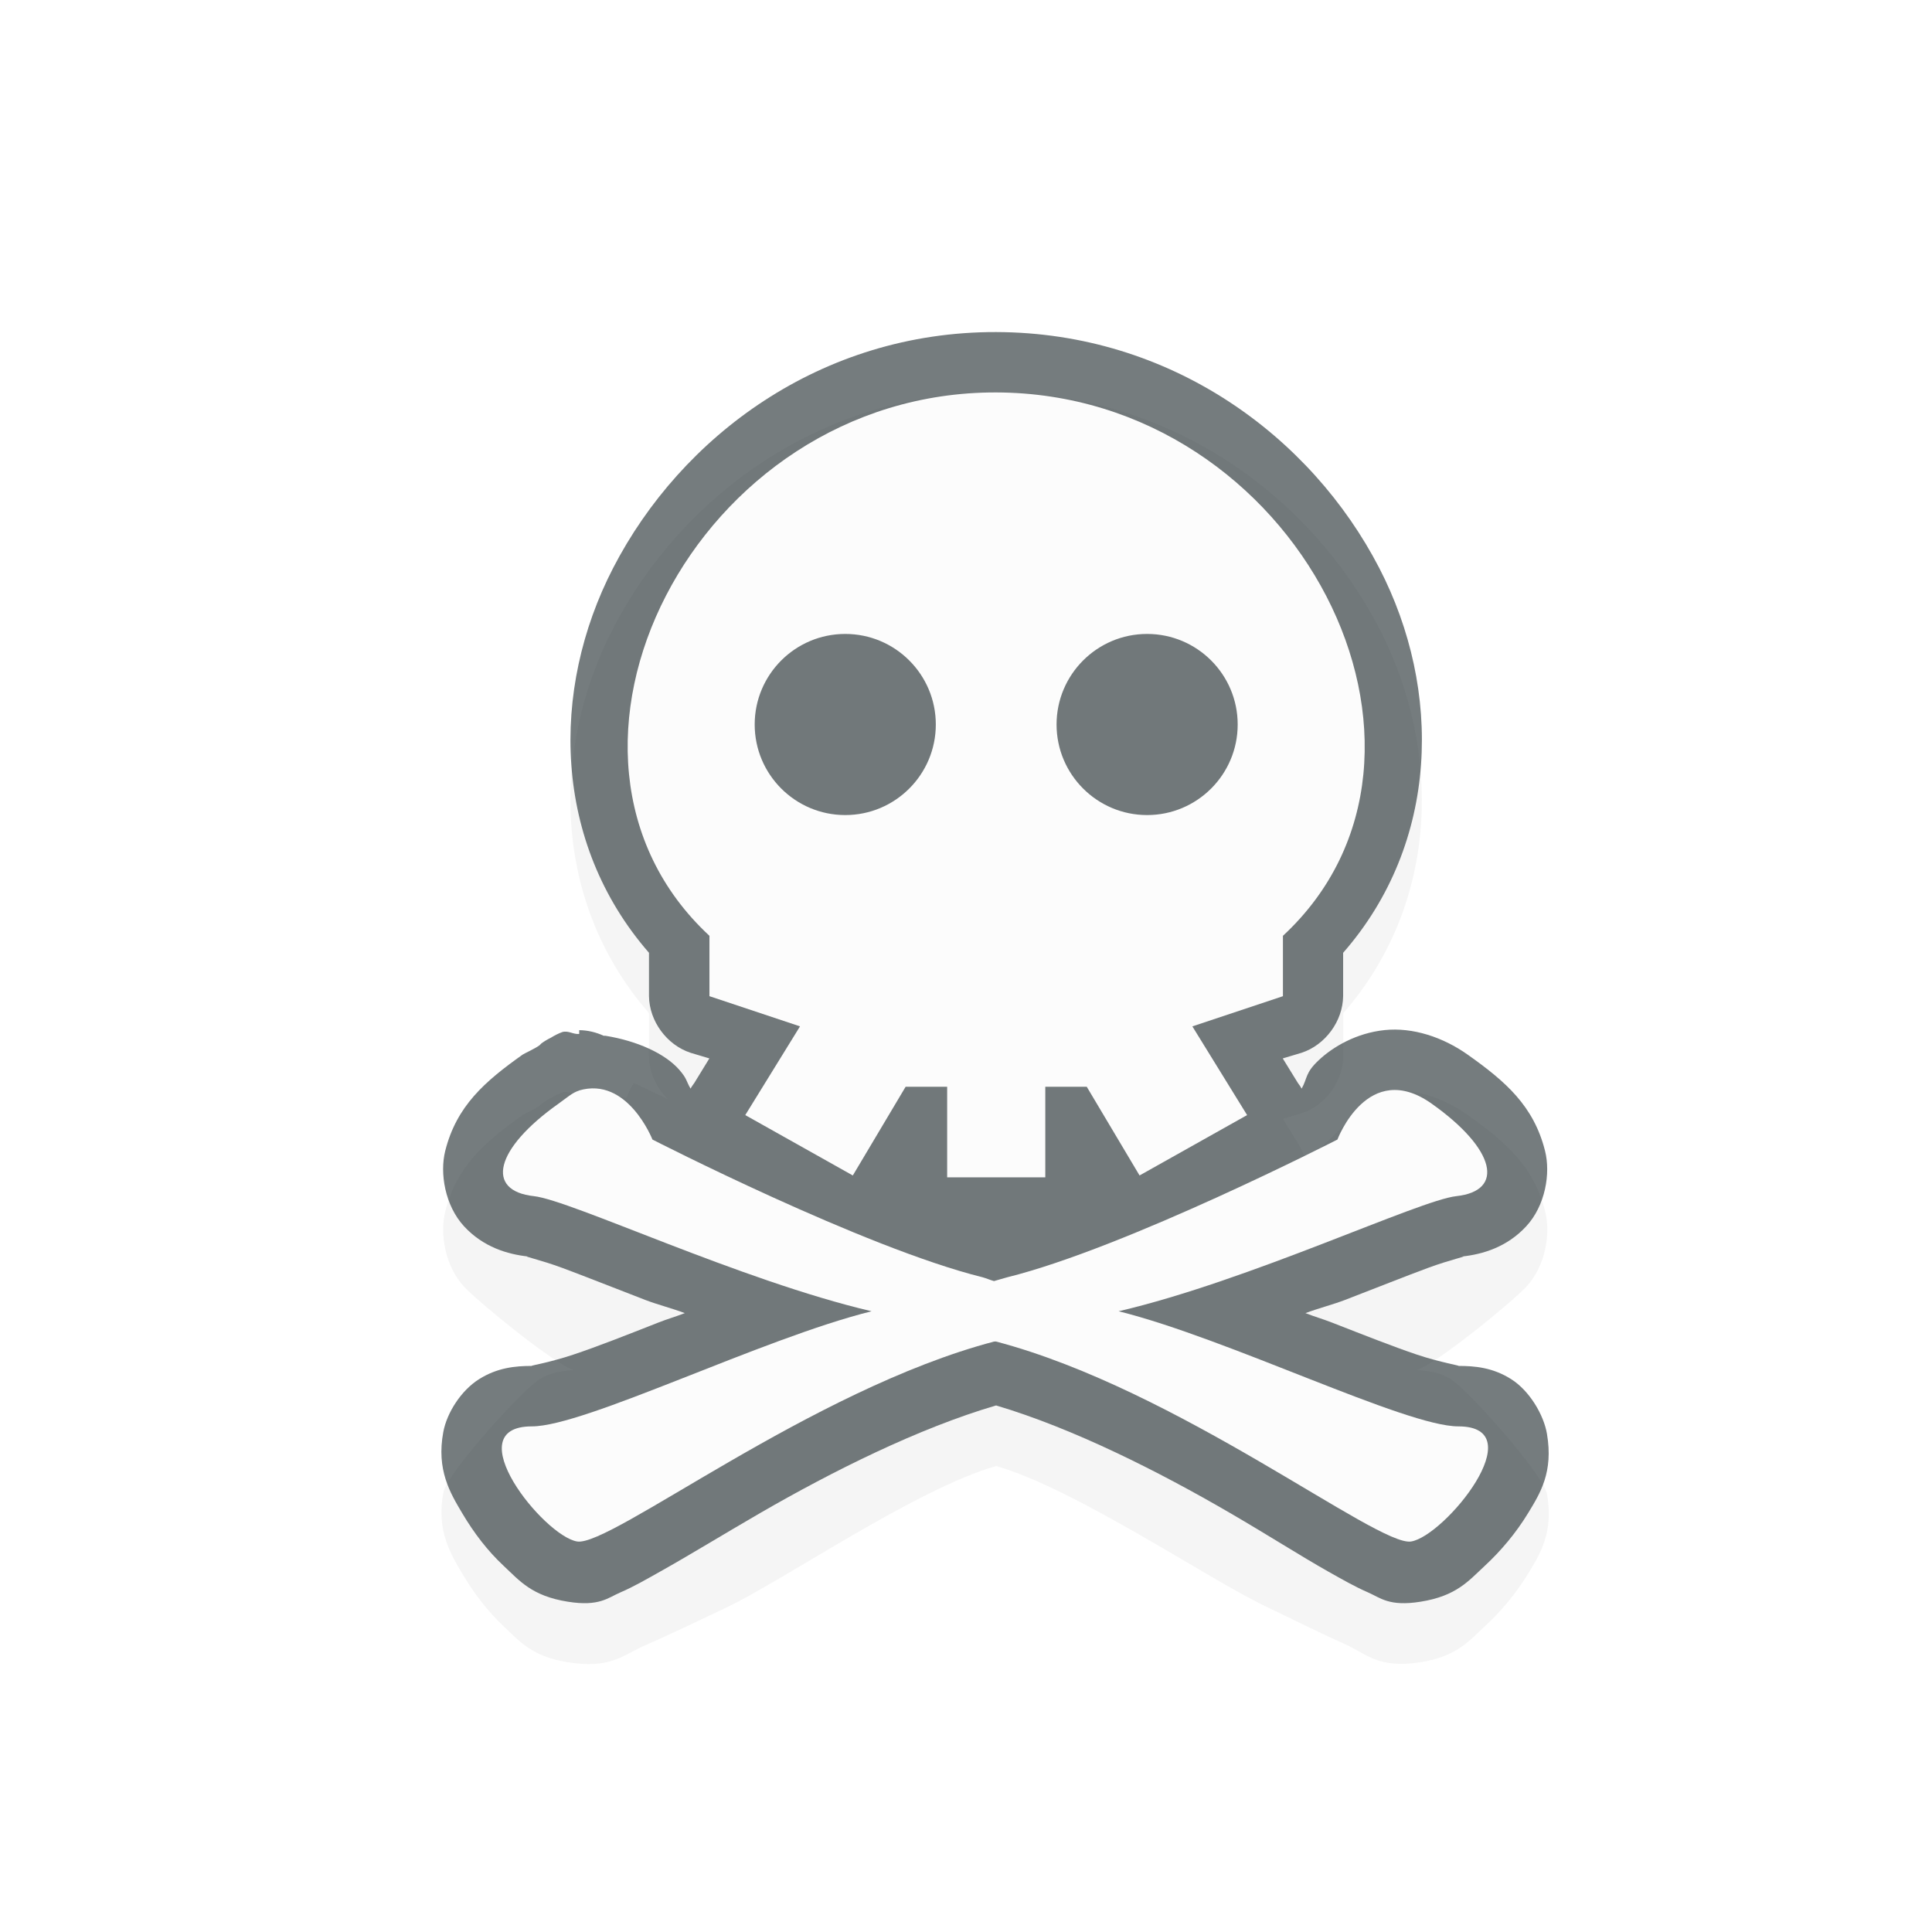 <?xml version="1.0" encoding="UTF-8" standalone="no"?>
<svg
   xmlns:dc="http://purl.org/dc/elements/1.1/"
   xmlns:cc="http://creativecommons.org/ns#"
   xmlns:rdf="http://www.w3.org/1999/02/22-rdf-syntax-ns#"
   xmlns:svg="http://www.w3.org/2000/svg"
   xmlns="http://www.w3.org/2000/svg"
   xmlns:sodipodi="http://sodipodi.sourceforge.net/DTD/sodipodi-0.dtd"
   xmlns:inkscape="http://www.inkscape.org/namespaces/inkscape"
   width="32px"
   height="32px"
   viewBox="0 0 24 24"
   version="1.1"
   id="svg2"
   inkscape:version="0.92.2pre0 (973e216, 2017-07-25)"
   sodipodi:docname="pirate.svg">
  <sodipodi:namedview
     pagecolor="#ffffff"
     bordercolor="#666666"
     borderopacity="1"
     objecttolerance="10"
     gridtolerance="10"
     guidetolerance="10"
     inkscape:pageopacity="0"
     inkscape:pageshadow="2"
     inkscape:window-width="1366"
     inkscape:window-height="701"
     id="namedview240"
     showgrid="true"
     inkscape:zoom="11.313709"
     inkscape:cx="5.4014572"
     inkscape:cy="22.864128"
     inkscape:window-x="0"
     inkscape:window-y="0"
     inkscape:window-maximized="1"
     inkscape:current-layer="svg2">
    <inkscape:grid
       type="xygrid"
       id="grid4257" />
  </sodipodi:namedview>
  <defs
     id="defs4">
    <filter
       style="color-interpolation-filters:sRGB"
       height="1.274"
       y="-0.137"
       width="1.315"
       x="-0.157"
       id="filter8286"
       inkscape:collect="always">
      <feGaussianBlur
         id="feGaussianBlur8288"
         stdDeviation="1.202"
         inkscape:collect="always" />
    </filter>
  </defs>
  <path
     inkscape:connector-curvature="0"
     id="path7446"
     d="m 12.072,2.884 c -2.901,-0.007 -5.217,1.725 -6.344,3.906 -1.047,2.027 -0.999,4.548 0.594,6.375 v 0.719 c 0.005,0.413 0.295,0.808 0.688,0.938 l 0.312,0.094 -1.25,-0.594 c -0.053,0.077 -0.095,0.161 -0.125,0.25 -0.104,-0.037 -0.23,-0.013 -0.344,-0.031 -0.01,-0.002 -0.021,0.001 -0.031,0 -0.127,-0.059 -0.266,-0.091 -0.406,-0.094 v 0.062 c -0.099,0.01 -0.18,-0.062 -0.281,-0.031 -0.066,0.025 -0.129,0.056 -0.188,0.094 -0.055,0.026 -0.107,0.058 -0.156,0.094 -0.011,0.01 -0.021,0.021 -0.031,0.031 -0.071,0.055 -0.251,0.135 -0.281,0.156 -0.629,0.446 -1.094,0.852 -1.281,1.594 -0.094,0.371 -0.006,0.906 0.312,1.25 0.243,0.262 1.539,1.315 1.812,1.375 -0.189,0.028 -0.367,0.034 -0.562,0.156 -0.302,0.189 -1.535,1.56 -1.594,1.875 -0.118,0.629 0.115,1.011 0.312,1.344 0.197,0.333 0.423,0.626 0.688,0.875 0.265,0.249 0.465,0.498 1.062,0.594 0.711,0.113 0.9,-0.114 1.281,-0.281 0.381,-0.167 0.838,-0.384 1.344,-0.625 0.951,-0.453 3.156,-1.973 4.469,-2.344 1.299,0.37 3.502,1.864 4.438,2.312 0.502,0.241 0.934,0.458 1.312,0.625 0.379,0.167 0.572,0.426 1.281,0.312 0.596,-0.095 0.795,-0.347 1.062,-0.594 0.267,-0.247 0.517,-0.544 0.719,-0.875 0.202,-0.331 0.42,-0.679 0.312,-1.312 -0.054,-0.317 -1.29,-1.714 -1.594,-1.906 -0.197,-0.124 -0.373,-0.129 -0.562,-0.156 0.273,-0.06 1.57,-1.113 1.812,-1.375 0.319,-0.344 0.406,-0.879 0.312,-1.25 -0.187,-0.742 -0.652,-1.148 -1.281,-1.594 -0.41,-0.291 -0.909,-0.455 -1.375,-0.406 -0.135,0.014 -1.195,1.116 -1.312,1.156 -0.027,-0.099 -0.069,-0.195 -0.125,-0.281 l -0.25,-0.406 0.312,-0.094 c 0.393,-0.129 0.682,-0.524 0.688,-0.938 v -0.719 c 1.592,-1.825 1.641,-4.352 0.594,-6.375 -1.127,-2.178 -3.446,-3.899 -6.344,-3.906 z"
     style="color:#000000;font-style:normal;font-variant:normal;font-weight:normal;font-stretch:normal;font-size:medium;line-height:normal;font-family:Sans;-inkscape-font-specification:Sans;text-indent:0;text-align:start;text-decoration:none;text-decoration-line:none;letter-spacing:normal;word-spacing:normal;text-transform:none;writing-mode:lr-tb;direction:ltr;baseline-shift:baseline;text-anchor:start;display:inline;overflow:visible;visibility:visible;opacity:0.2;fill:#000000;fill-opacity:1;fill-rule:nonzero;stroke:none;stroke-width:2;marker:none;filter:url(#filter8286);enable-background:accumulate"
     transform="matrix(0.75,0,0,0.75,3.321,2.712)" />
  <path
     sodipodi:nodetypes="cscccccccccccccccccccccccscssssccsscsscssscscccccscscsccccccccsc"
     inkscape:connector-curvature="0"
     id="path5475-5"
     d="M 12.375,4.125 C 10.2,4.12 8.462,5.419 7.617,7.055 6.832,8.575 6.868,10.466 8.062,11.836 V 12.375 c 0.004,0.31 0.221,0.606 0.516,0.703 L 8.812,13.148 8.625,13.453 c -0.017,0.022 -0.033,0.046 -0.047,0.07 C 8.521,13.425 8.537,13.403 8.438,13.289 8.262,13.088 7.917,12.931 7.523,12.867 c -0.008,-0.002 -0.016,7.5e-4 -0.023,0 -0.095,-0.044 -0.2,-0.069 -0.305,-0.07 v 0.047 c -0.074,0.008 -0.135,-0.046 -0.211,-0.023 -0.049,0.018 -0.096,0.042 -0.141,0.07 -0.041,0.02 -0.08,0.043 -0.117,0.07 -0.008,0.008 -0.016,0.015 -0.023,0.023 -0.053,0.041 -0.188,0.101 -0.211,0.117 -0.472,0.335 -0.821,0.639 -0.961,1.195 -0.07,0.278 -0.004,0.679 0.234,0.938 0.239,0.258 0.538,0.347 0.797,0.375 -0.087,-0.009 0.147,0.039 0.422,0.141 0.275,0.102 0.634,0.245 1.031,0.398 0.148,0.057 0.335,0.105 0.492,0.164 -0.11,0.043 -0.222,0.075 -0.328,0.117 -0.399,0.157 -0.761,0.3 -1.055,0.398 -0.294,0.099 -0.558,0.141 -0.516,0.141 -0.208,0 -0.43,0.022 -0.656,0.164 -0.226,0.142 -0.401,0.42 -0.445,0.656 -0.088,0.472 0.086,0.758 0.234,1.008 0.148,0.25 0.317,0.47 0.516,0.656 0.199,0.186 0.349,0.374 0.797,0.445 0.392,0.063 0.499,-0.05 0.656,-0.117 0.157,-0.067 0.318,-0.16 0.492,-0.258 0.349,-0.195 0.771,-0.454 1.242,-0.727 0.893,-0.516 1.964,-1.053 2.93,-1.336 0.96,0.285 2.025,0.823 2.906,1.336 0.468,0.272 0.872,0.531 1.219,0.727 0.174,0.098 0.335,0.19 0.492,0.258 0.157,0.068 0.264,0.18 0.656,0.117 0.447,-0.071 0.597,-0.26 0.797,-0.445 0.2,-0.185 0.388,-0.408 0.539,-0.656 0.151,-0.248 0.315,-0.509 0.234,-0.984 -0.04,-0.237 -0.217,-0.536 -0.445,-0.68 -0.228,-0.144 -0.448,-0.164 -0.656,-0.164 0.043,0 -0.221,-0.042 -0.516,-0.141 -0.294,-0.099 -0.655,-0.242 -1.055,-0.398 -0.107,-0.042 -0.219,-0.074 -0.328,-0.117 0.157,-0.059 0.344,-0.107 0.492,-0.164 0.397,-0.153 0.757,-0.297 1.031,-0.398 0.275,-0.102 0.509,-0.15 0.422,-0.141 0.259,-0.028 0.558,-0.117 0.797,-0.375 0.239,-0.258 0.305,-0.659 0.234,-0.938 -0.14,-0.557 -0.489,-0.861 -0.961,-1.195 -0.308,-0.218 -0.682,-0.341 -1.031,-0.305 -0.35,0.036 -0.642,0.207 -0.82,0.375 -0.169,0.159 -0.136,0.217 -0.211,0.352 -0.014,-0.024 -0.03,-0.048 -0.047,-0.07 l -0.188,-0.305 0.234,-0.07 c 0.295,-0.097 0.512,-0.393 0.516,-0.703 V 11.836 C 17.882,10.467 17.918,8.572 17.133,7.055 16.288,5.422 14.548,4.131 12.375,4.125 Z"
     style="color:#000000;font-style:normal;font-variant:normal;font-weight:normal;font-stretch:normal;font-size:medium;line-height:normal;font-family:Sans;-inkscape-font-specification:Sans;text-indent:0;text-align:start;text-decoration:none;text-decoration-line:none;letter-spacing:normal;word-spacing:normal;text-transform:none;writing-mode:lr-tb;direction:ltr;baseline-shift:baseline;text-anchor:start;display:inline;overflow:visible;visibility:visible;opacity:0.6;fill:#192629;fill-opacity:1;fill-rule:nonzero;stroke:none;stroke-width:1.5;marker:none;enable-background:accumulate" />
  <path
     sodipodi:nodetypes="sccccccccccccccccsssssssssssccccsscccscssccccccc"
     id="path5475"
     d="m 12.375,4.875 c -3.75,-0.01 -6,4.49 -3.562,6.75 v 0.75 l 1.125,0.375 -0.68,1.102 1.336,0.75 L 11.25,13.5 h 0.516 v 1.125 h 1.219 V 13.5 H 13.5 l 0.656,1.102 1.336,-0.75 L 14.812,12.75 l 1.125,-0.375 v -0.75 C 18.375,9.365 16.125,4.885 12.375,4.875 Z m -1.875,3 c 0.621,0 1.125,0.504 1.125,1.125 0,0.621 -0.504,1.125 -1.125,1.125 -0.621,0 -1.125,-0.504 -1.125,-1.125 0,-0.621 0.504,-1.125 1.125,-1.125 z m 3.75,0 c 0.621,0 1.125,0.504 1.125,1.125 0,0.621 -0.504,1.125 -1.125,1.125 -0.621,0 -1.125,-0.504 -1.125,-1.125 0,-0.621 0.504,-1.125 1.125,-1.125 z M 7.195,13.547 c -0.086,0.026 -0.159,0.094 -0.258,0.164 -0.794,0.563 -0.91,1.082 -0.305,1.148 0.464,0.051 2.565,1.048 4.195,1.43 -1.362,0.338 -3.559,1.43 -4.219,1.43 -0.945,0 0.147,1.363 0.562,1.43 0.416,0.066 2.911,-1.888 5.18,-2.484 0.008,0.002 0.016,-0.002 0.023,0 2.269,0.597 4.74,2.551 5.156,2.484 0.416,-0.066 1.531,-1.43 0.586,-1.43 -0.657,0 -2.86,-1.092 -4.219,-1.43 1.631,-0.381 3.731,-1.379 4.195,-1.43 0.605,-0.066 0.489,-0.585 -0.305,-1.148 -0.794,-0.563 -1.172,0.445 -1.172,0.445 0,0 -2.627,1.346 -4.102,1.711 -0.044,0.011 -0.118,0.035 -0.164,0.047 -0.04,-0.01 -0.102,-0.037 -0.141,-0.047 -1.475,-0.365 -4.102,-1.711 -4.102,-1.711 0,0 -0.31,-0.79 -0.914,-0.609 z"
     style="display:inline;fill:#fcfcfc;fill-opacity:1;stroke:none;stroke-width:0.75"
     inkscape:connector-curvature="0" />
</svg>
